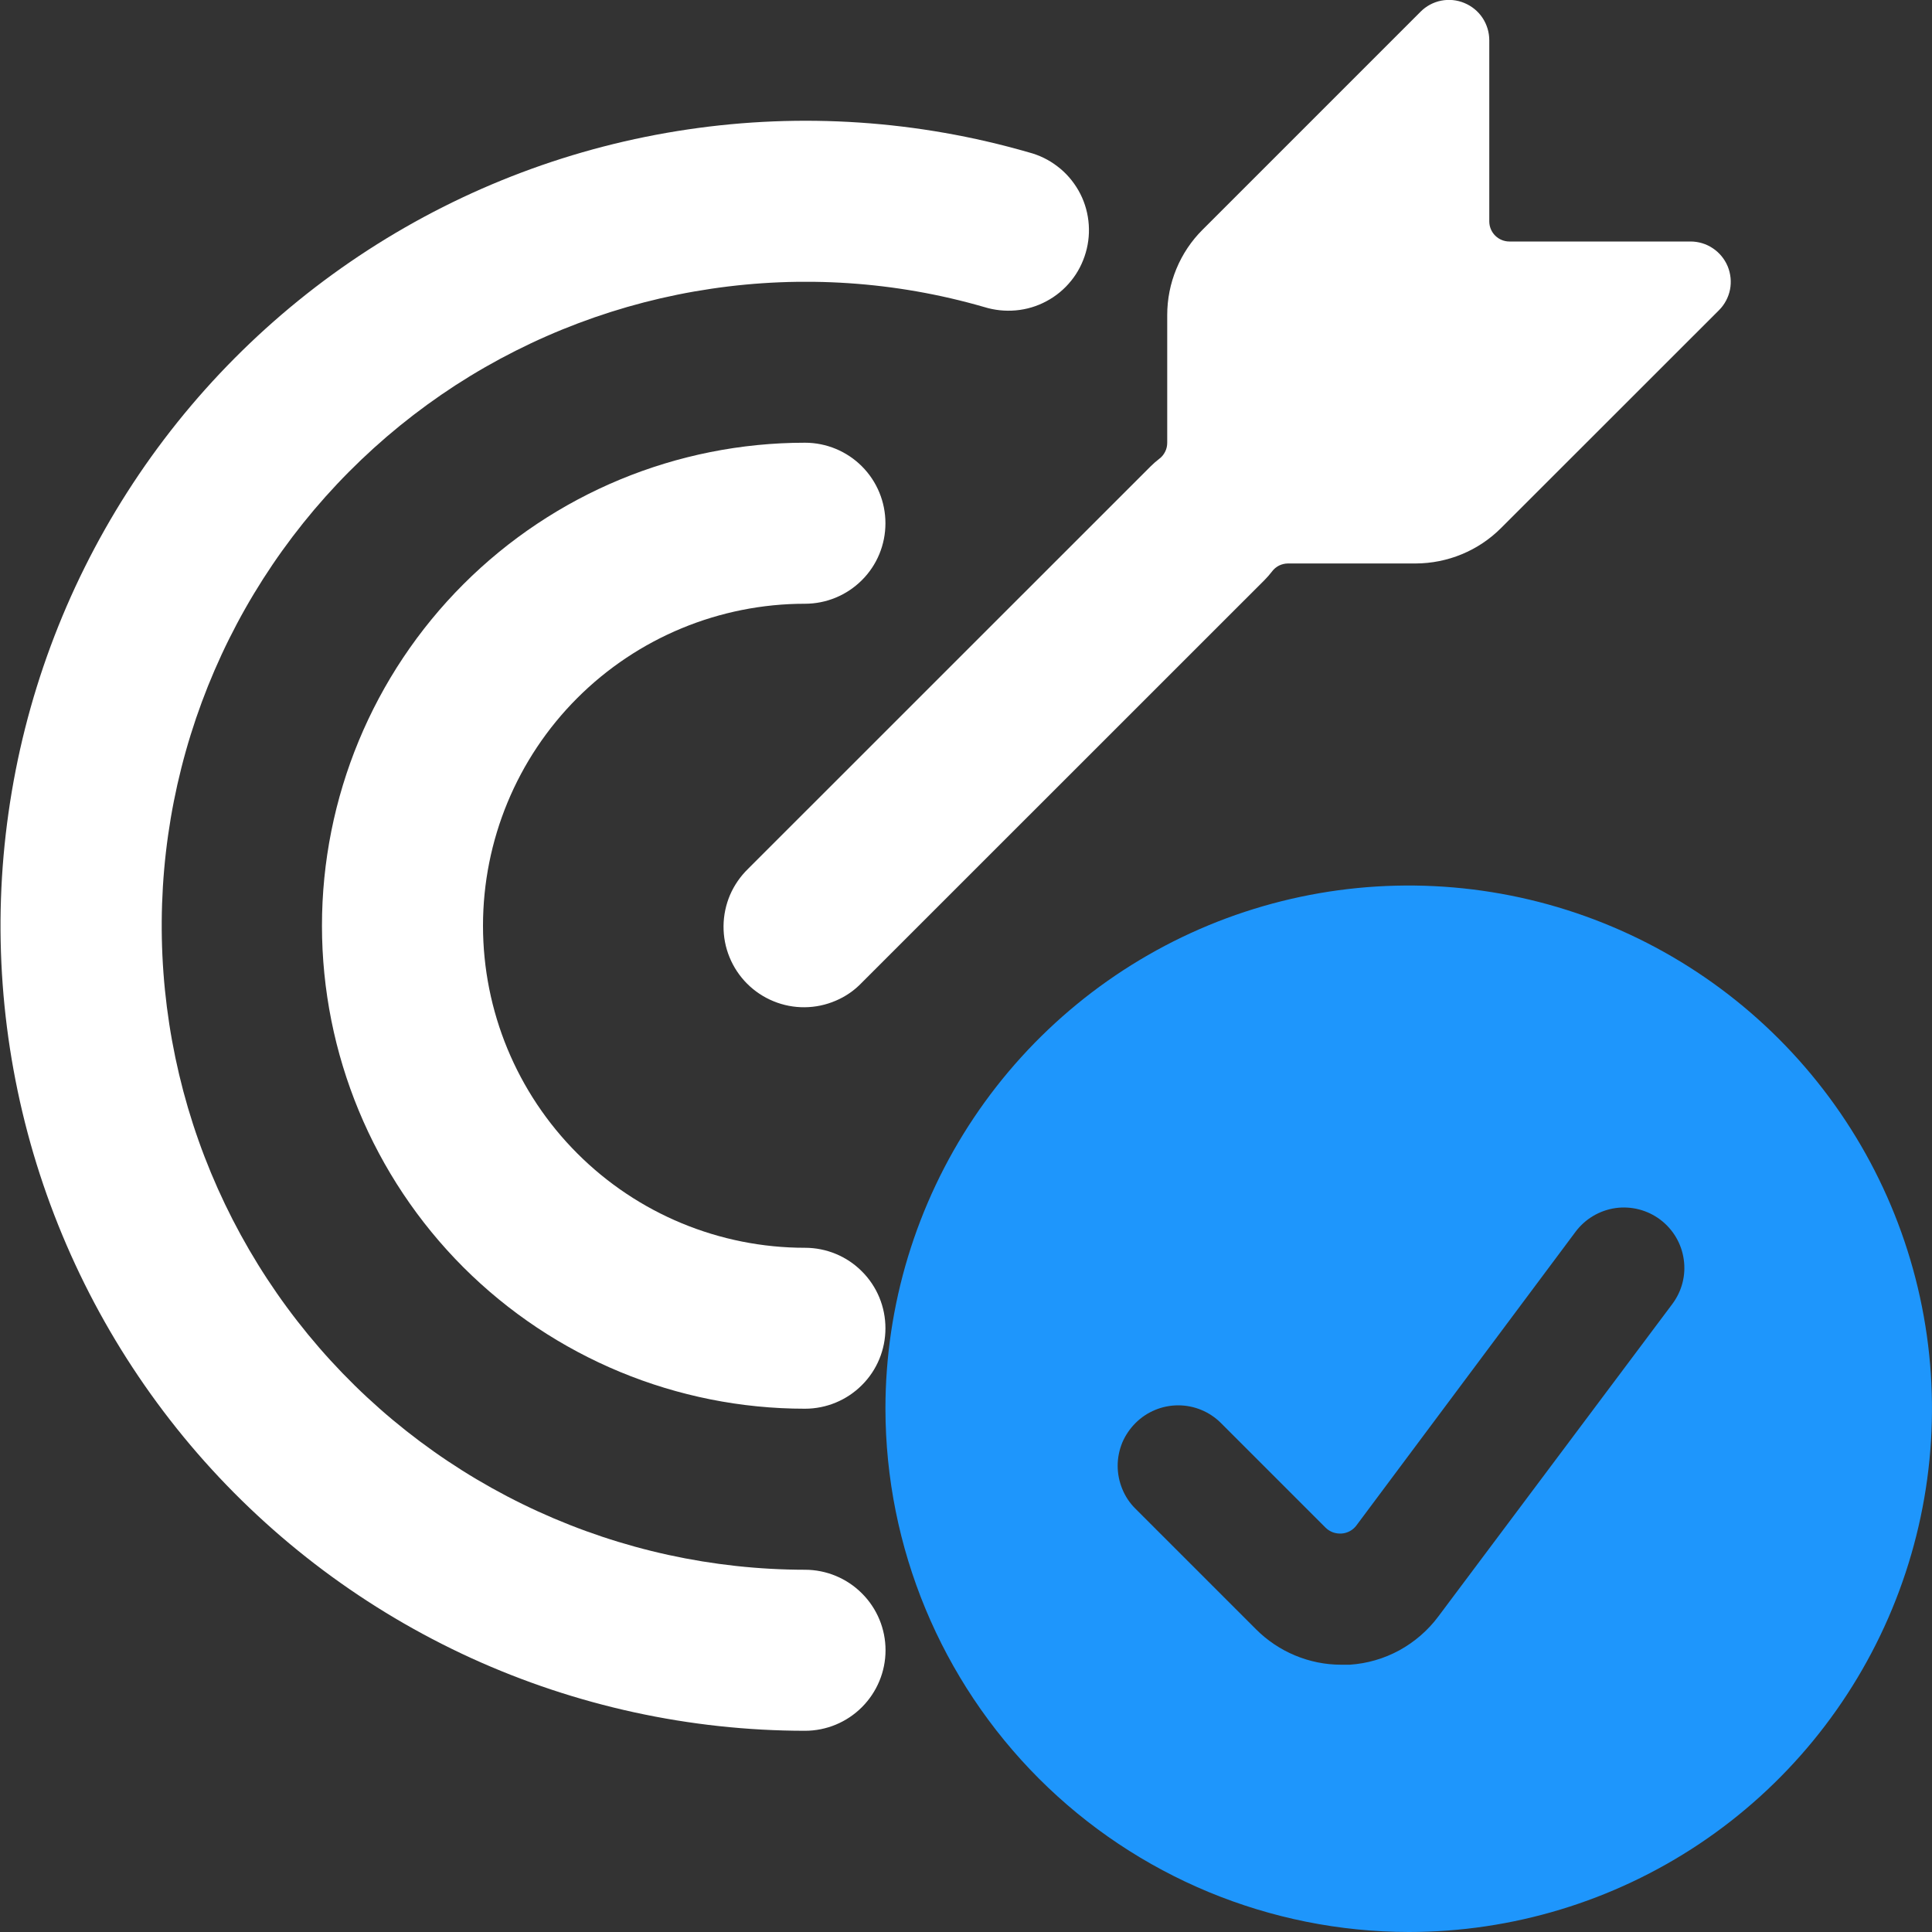 <svg width="20" height="20" viewBox="0 0 20 20" fill="none" xmlns="http://www.w3.org/2000/svg">
<rect x="0" y="0" width="20" height="20" fill="#333333" stroke="none"/>
<g clip-path="url(#clip0_1636_8)">
<path d="M12.083 3.262V4.583C12.083 4.616 12.076 4.648 12.061 4.677C12.047 4.705 12.026 4.731 12 4.75C11.969 4.774 11.939 4.8 11.911 4.828L7.744 8.994C7.665 9.071 7.601 9.163 7.557 9.265C7.514 9.366 7.491 9.476 7.49 9.586C7.489 9.697 7.51 9.807 7.552 9.909C7.594 10.012 7.656 10.105 7.734 10.183C7.812 10.261 7.905 10.323 8.008 10.365C8.11 10.407 8.22 10.428 8.33 10.427C8.441 10.426 8.55 10.403 8.652 10.359C8.754 10.316 8.846 10.252 8.922 10.172L13.089 6.006C13.117 5.978 13.143 5.948 13.167 5.917C13.186 5.891 13.211 5.87 13.24 5.855C13.269 5.841 13.301 5.833 13.333 5.833H14.655C14.986 5.832 15.304 5.701 15.538 5.467L17.795 3.211C17.853 3.153 17.893 3.078 17.909 2.998C17.925 2.917 17.916 2.833 17.885 2.757C17.853 2.681 17.8 2.616 17.731 2.57C17.663 2.524 17.582 2.5 17.5 2.5H15.625C15.57 2.5 15.517 2.478 15.478 2.439C15.439 2.4 15.417 2.347 15.417 2.292V0.417C15.417 0.334 15.392 0.253 15.347 0.185C15.301 0.116 15.236 0.063 15.159 0.031C15.083 -0.001 14.999 -0.009 14.918 0.007C14.838 0.023 14.763 0.063 14.705 0.122L12.449 2.378C12.333 2.493 12.241 2.631 12.178 2.783C12.115 2.935 12.083 3.097 12.083 3.262Z" fill="white"/>
<path d="M8.333 4.583C7.007 4.583 5.735 5.11 4.797 6.048C3.86 6.985 3.333 8.257 3.333 9.583C3.333 10.909 3.86 12.181 4.797 13.119C5.735 14.056 7.007 14.583 8.333 14.583C8.554 14.583 8.766 14.495 8.922 14.339C9.079 14.183 9.166 13.971 9.166 13.75C9.166 13.529 9.079 13.317 8.922 13.161C8.766 13.004 8.554 12.917 8.333 12.917C7.449 12.917 6.601 12.566 5.976 11.94C5.351 11.315 5 10.467 5 9.583C5 8.699 5.351 7.851 5.976 7.226C6.601 6.601 7.449 6.25 8.333 6.25C8.554 6.25 8.766 6.162 8.922 6.006C9.079 5.85 9.166 5.638 9.166 5.417C9.166 5.196 9.079 4.984 8.922 4.827C8.766 4.671 8.554 4.583 8.333 4.583Z" fill="white"/>
<path d="M8.333 17.917C8.554 17.917 8.766 17.829 8.922 17.673C9.079 17.516 9.167 17.304 9.167 17.083C9.167 16.862 9.079 16.65 8.922 16.494C8.766 16.338 8.554 16.25 8.333 16.25C7.379 16.249 6.437 16.043 5.569 15.646C4.702 15.25 3.929 14.672 3.304 13.951C2.679 13.23 2.216 12.384 1.946 11.469C1.677 10.554 1.606 9.592 1.74 8.647C1.874 7.703 2.209 6.798 2.723 5.994C3.237 5.19 3.917 4.506 4.717 3.987C5.518 3.469 6.421 3.128 7.364 2.989C8.308 2.849 9.271 2.913 10.187 3.178C10.293 3.211 10.405 3.223 10.516 3.213C10.627 3.203 10.735 3.171 10.833 3.118C10.931 3.066 11.018 2.994 11.088 2.907C11.158 2.821 11.209 2.721 11.24 2.614C11.271 2.507 11.28 2.395 11.267 2.285C11.254 2.174 11.219 2.067 11.164 1.971C11.108 1.874 11.035 1.789 10.946 1.722C10.858 1.654 10.757 1.605 10.649 1.577C9.503 1.246 8.3 1.165 7.12 1.34C5.94 1.514 4.811 1.94 3.81 2.588C2.809 3.236 1.958 4.092 1.316 5.097C0.674 6.102 0.255 7.233 0.088 8.414C-0.08 9.595 0.009 10.798 0.346 11.942C0.684 13.086 1.263 14.144 2.044 15.045C2.826 15.946 3.792 16.668 4.877 17.164C5.962 17.659 7.141 17.916 8.333 17.917Z" fill="white"/>
<path d="M14.583 20C15.655 20 16.702 19.682 17.593 19.087C18.483 18.492 19.177 17.646 19.587 16.656C19.997 15.666 20.105 14.577 19.896 13.527C19.687 12.476 19.171 11.511 18.413 10.753C17.656 9.996 16.691 9.48 15.64 9.271C14.589 9.062 13.5 9.169 12.51 9.579C11.521 9.989 10.675 10.683 10.079 11.574C9.484 12.465 9.166 13.512 9.166 14.583C9.168 16.019 9.74 17.396 10.755 18.412C11.77 19.427 13.147 19.998 14.583 20ZM11.755 14.731C11.872 14.614 12.031 14.548 12.197 14.548C12.363 14.548 12.522 14.614 12.639 14.731L13.722 15.814C13.744 15.836 13.77 15.852 13.799 15.863C13.828 15.873 13.858 15.877 13.889 15.875C13.919 15.873 13.948 15.864 13.974 15.85C14 15.836 14.023 15.816 14.041 15.792L16.311 12.75C16.411 12.617 16.559 12.53 16.723 12.506C16.887 12.483 17.054 12.526 17.186 12.625C17.319 12.725 17.407 12.873 17.43 13.037C17.454 13.201 17.411 13.367 17.311 13.5L14.89 16.733C14.782 16.878 14.644 16.997 14.486 17.084C14.328 17.17 14.153 17.221 13.973 17.233H13.882C13.719 17.233 13.557 17.2 13.406 17.137C13.255 17.074 13.118 16.982 13.002 16.866L11.752 15.616C11.694 15.558 11.648 15.489 11.617 15.412C11.586 15.336 11.57 15.255 11.57 15.173C11.57 15.091 11.587 15.009 11.618 14.933C11.65 14.858 11.697 14.789 11.755 14.731Z" fill="#1E96FC"/>
</g>
<defs>
<clipPath id="clip0_1636_8">
<rect width="20" height="20" fill="white"/>
</clipPath>
</defs>
</svg>
